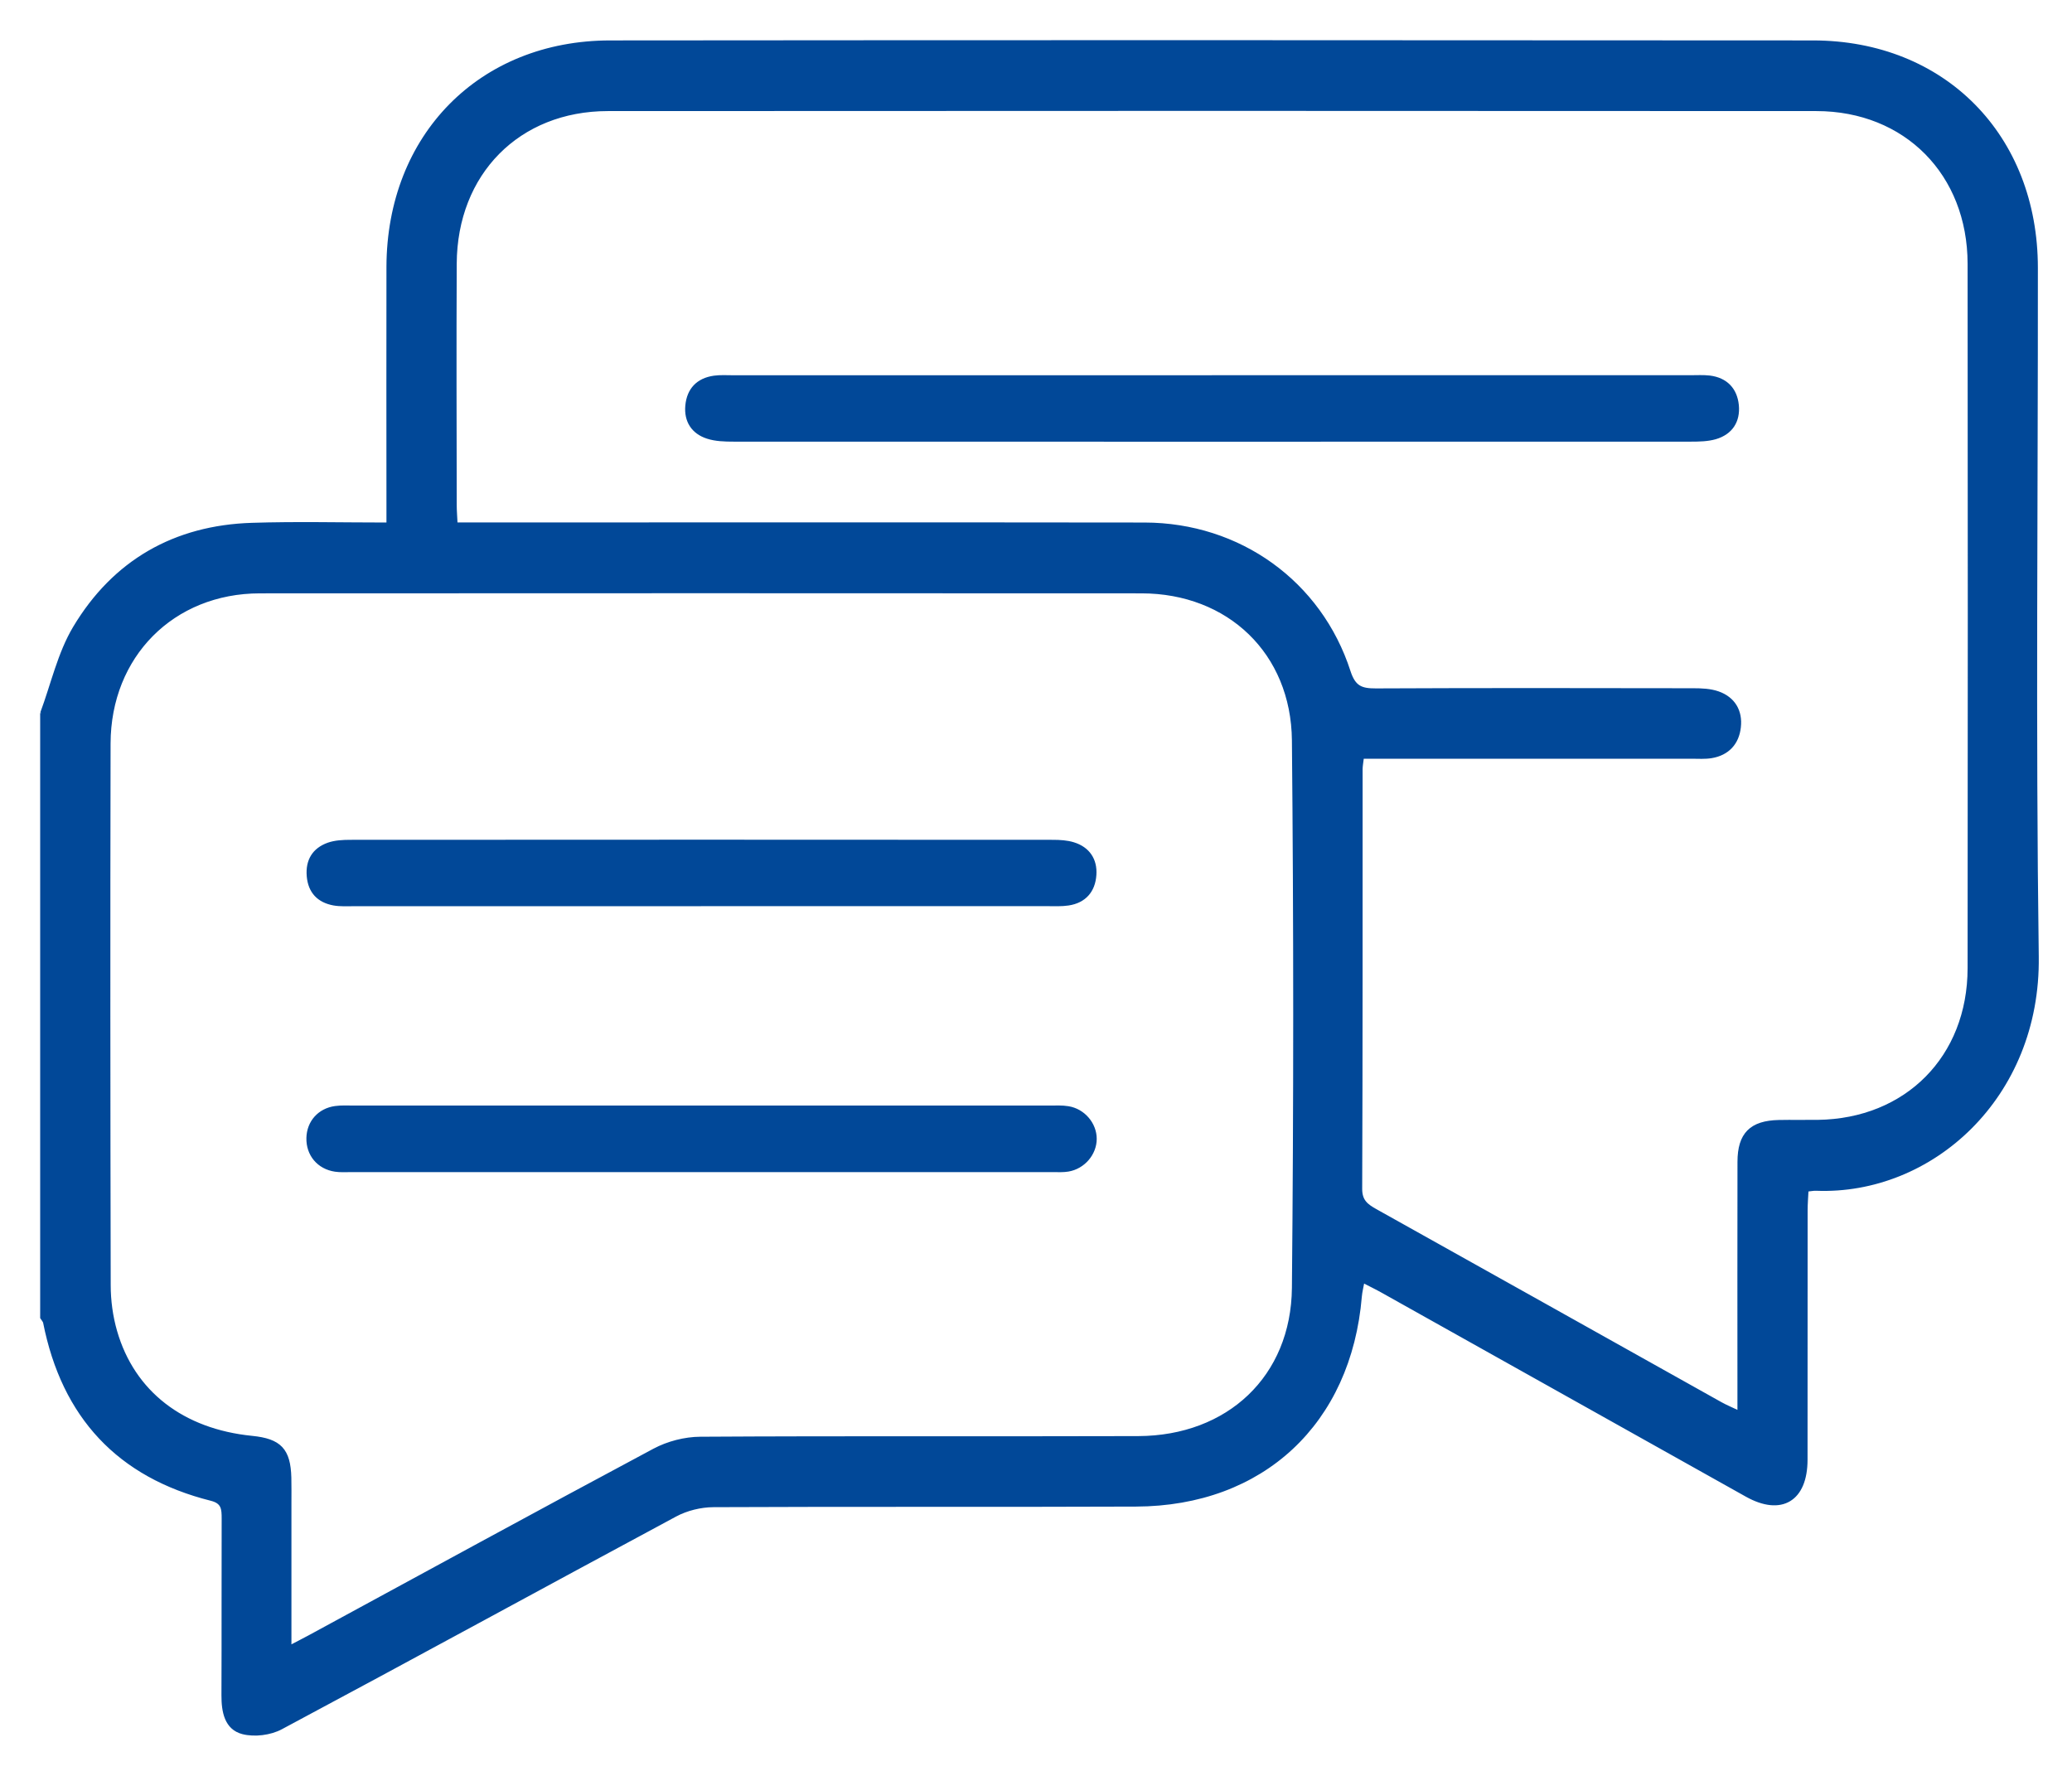 <svg width="49" height="42" viewBox="0 0 49 42" fill="none" xmlns="http://www.w3.org/2000/svg">
<g id="Layer_1" clip-path="url(#clip0_2232_12141)">
<path id="Vector" d="M1.001 16.866C1.252 16.191 1.41 15.46 1.771 14.854C2.707 13.287 4.139 12.472 5.958 12.415C7.014 12.381 8.071 12.408 9.189 12.408C9.189 12.207 9.189 12.044 9.189 11.88C9.189 10.024 9.185 8.167 9.189 6.312C9.197 3.217 11.364 1.009 14.429 1.006C23.912 0.997 33.393 0.999 42.876 1.006C45.965 1.009 48.142 3.221 48.143 6.335C48.147 11.765 48.09 17.196 48.164 22.624C48.21 25.948 45.656 28.22 42.947 28.112C42.888 28.109 42.828 28.123 42.72 28.134C42.712 28.302 42.698 28.464 42.698 28.628C42.696 30.592 42.698 32.557 42.696 34.521C42.696 35.464 42.122 35.807 41.31 35.352C38.443 33.747 35.577 32.14 32.709 30.535C32.564 30.453 32.414 30.381 32.223 30.282C32.196 30.431 32.166 30.544 32.156 30.658C31.907 33.643 29.851 35.57 26.863 35.581C23.533 35.595 20.204 35.579 16.874 35.595C16.569 35.596 16.233 35.678 15.964 35.823C12.853 37.494 9.757 39.189 6.642 40.853C6.389 40.989 6.019 41.035 5.743 40.964C5.355 40.863 5.286 40.477 5.287 40.094C5.293 38.702 5.287 37.31 5.292 35.917C5.292 35.687 5.287 35.517 4.997 35.445C2.814 34.897 1.509 33.497 1.069 31.274C1.06 31.233 1.023 31.197 1 31.159C1 26.394 1 21.628 1 16.863L1.001 16.866ZM10.771 12.406C11.008 12.406 11.19 12.406 11.373 12.406C16.605 12.406 21.837 12.401 27.068 12.408C29.302 12.412 31.209 13.78 31.89 15.887C32.014 16.27 32.191 16.332 32.538 16.331C35.039 16.319 37.54 16.323 40.041 16.327C40.237 16.327 40.445 16.335 40.627 16.399C40.988 16.526 41.163 16.821 41.119 17.198C41.078 17.57 40.851 17.818 40.471 17.881C40.321 17.906 40.165 17.894 40.012 17.894C37.573 17.894 35.134 17.894 32.694 17.894C32.532 17.894 32.371 17.894 32.207 17.894C32.19 18.039 32.174 18.114 32.174 18.19C32.173 21.5 32.177 24.81 32.164 28.12C32.164 28.416 32.316 28.522 32.525 28.64C35.246 30.159 37.964 31.683 40.685 33.205C40.812 33.276 40.949 33.332 41.138 33.422C41.138 33.192 41.138 33.025 41.138 32.861C41.138 31.066 41.135 29.271 41.139 27.478C41.14 26.827 41.417 26.552 42.067 26.538C42.373 26.532 42.68 26.539 42.987 26.535C45.09 26.508 46.579 25.014 46.581 22.898C46.587 17.346 46.587 11.792 46.581 6.238C46.579 4.105 45.074 2.579 42.956 2.577C33.429 2.571 23.902 2.571 14.374 2.577C12.252 2.579 10.761 4.094 10.751 6.237C10.742 8.14 10.748 10.042 10.751 11.945C10.751 12.081 10.763 12.216 10.772 12.405L10.771 12.406ZM6.843 38.971C7.066 38.854 7.201 38.786 7.335 38.713C10.047 37.241 12.755 35.76 15.477 34.306C15.799 34.134 16.198 34.031 16.561 34.029C20.012 34.008 23.465 34.025 26.918 34.014C29.053 34.006 30.582 32.578 30.602 30.458C30.643 26.142 30.643 21.826 30.602 17.511C30.582 15.422 29.058 13.985 26.998 13.983C20.047 13.979 13.097 13.979 6.145 13.983C4.079 13.985 2.57 15.504 2.565 17.585C2.556 21.855 2.559 26.124 2.568 30.394C2.568 30.76 2.619 31.138 2.72 31.489C3.139 32.944 4.315 33.844 5.957 34.008C6.612 34.073 6.823 34.295 6.84 34.947C6.845 35.147 6.842 35.348 6.842 35.549C6.842 36.659 6.842 37.769 6.842 38.971H6.843Z" fill="#014898" stroke="#014898" stroke-width="0.1"/>
<path id="Vector_2" d="M28.659 8.874C32.431 8.874 36.204 8.874 39.977 8.874C40.13 8.874 40.285 8.864 40.437 8.882C40.841 8.933 41.081 9.186 41.121 9.578C41.16 9.974 40.967 10.273 40.578 10.387C40.391 10.441 40.186 10.445 39.988 10.445C32.442 10.447 24.897 10.447 17.352 10.445C17.14 10.445 16.916 10.439 16.718 10.374C16.355 10.257 16.172 9.969 16.207 9.589C16.244 9.192 16.479 8.942 16.882 8.885C17.032 8.864 17.188 8.875 17.342 8.875C21.114 8.875 24.887 8.875 28.66 8.875L28.659 8.874Z" fill="#014898"/>
<path id="Vector_3" d="M16.62 26.147C19.349 26.147 22.079 26.147 24.808 26.147C24.962 26.147 25.117 26.137 25.267 26.162C25.65 26.223 25.936 26.564 25.936 26.934C25.936 27.305 25.649 27.644 25.267 27.708C25.148 27.728 25.023 27.721 24.899 27.721C19.363 27.721 13.827 27.721 8.291 27.721C8.168 27.721 8.044 27.729 7.923 27.711C7.507 27.65 7.235 27.323 7.246 26.91C7.256 26.518 7.524 26.213 7.924 26.158C8.075 26.137 8.23 26.147 8.383 26.147C11.129 26.147 13.873 26.147 16.619 26.147H16.62Z" fill="#014898"/>
<path id="Vector_4" d="M16.578 21.432C13.849 21.432 11.119 21.432 8.389 21.432C8.221 21.432 8.049 21.443 7.885 21.414C7.51 21.345 7.287 21.112 7.254 20.724C7.221 20.338 7.392 20.058 7.751 19.93C7.92 19.871 8.111 19.862 8.293 19.862C13.829 19.858 19.364 19.858 24.9 19.862C25.066 19.862 25.241 19.872 25.398 19.921C25.766 20.035 25.954 20.32 25.928 20.694C25.902 21.087 25.676 21.354 25.271 21.415C25.106 21.44 24.934 21.431 24.766 21.431C22.036 21.431 19.306 21.431 16.577 21.431L16.578 21.432Z" fill="#014898"/>
</g>
<defs>
<clipPath id="clip0_2232_12141">
<rect width="49" height="42" fill="white"/>
</clipPath>
</defs>
</svg>
